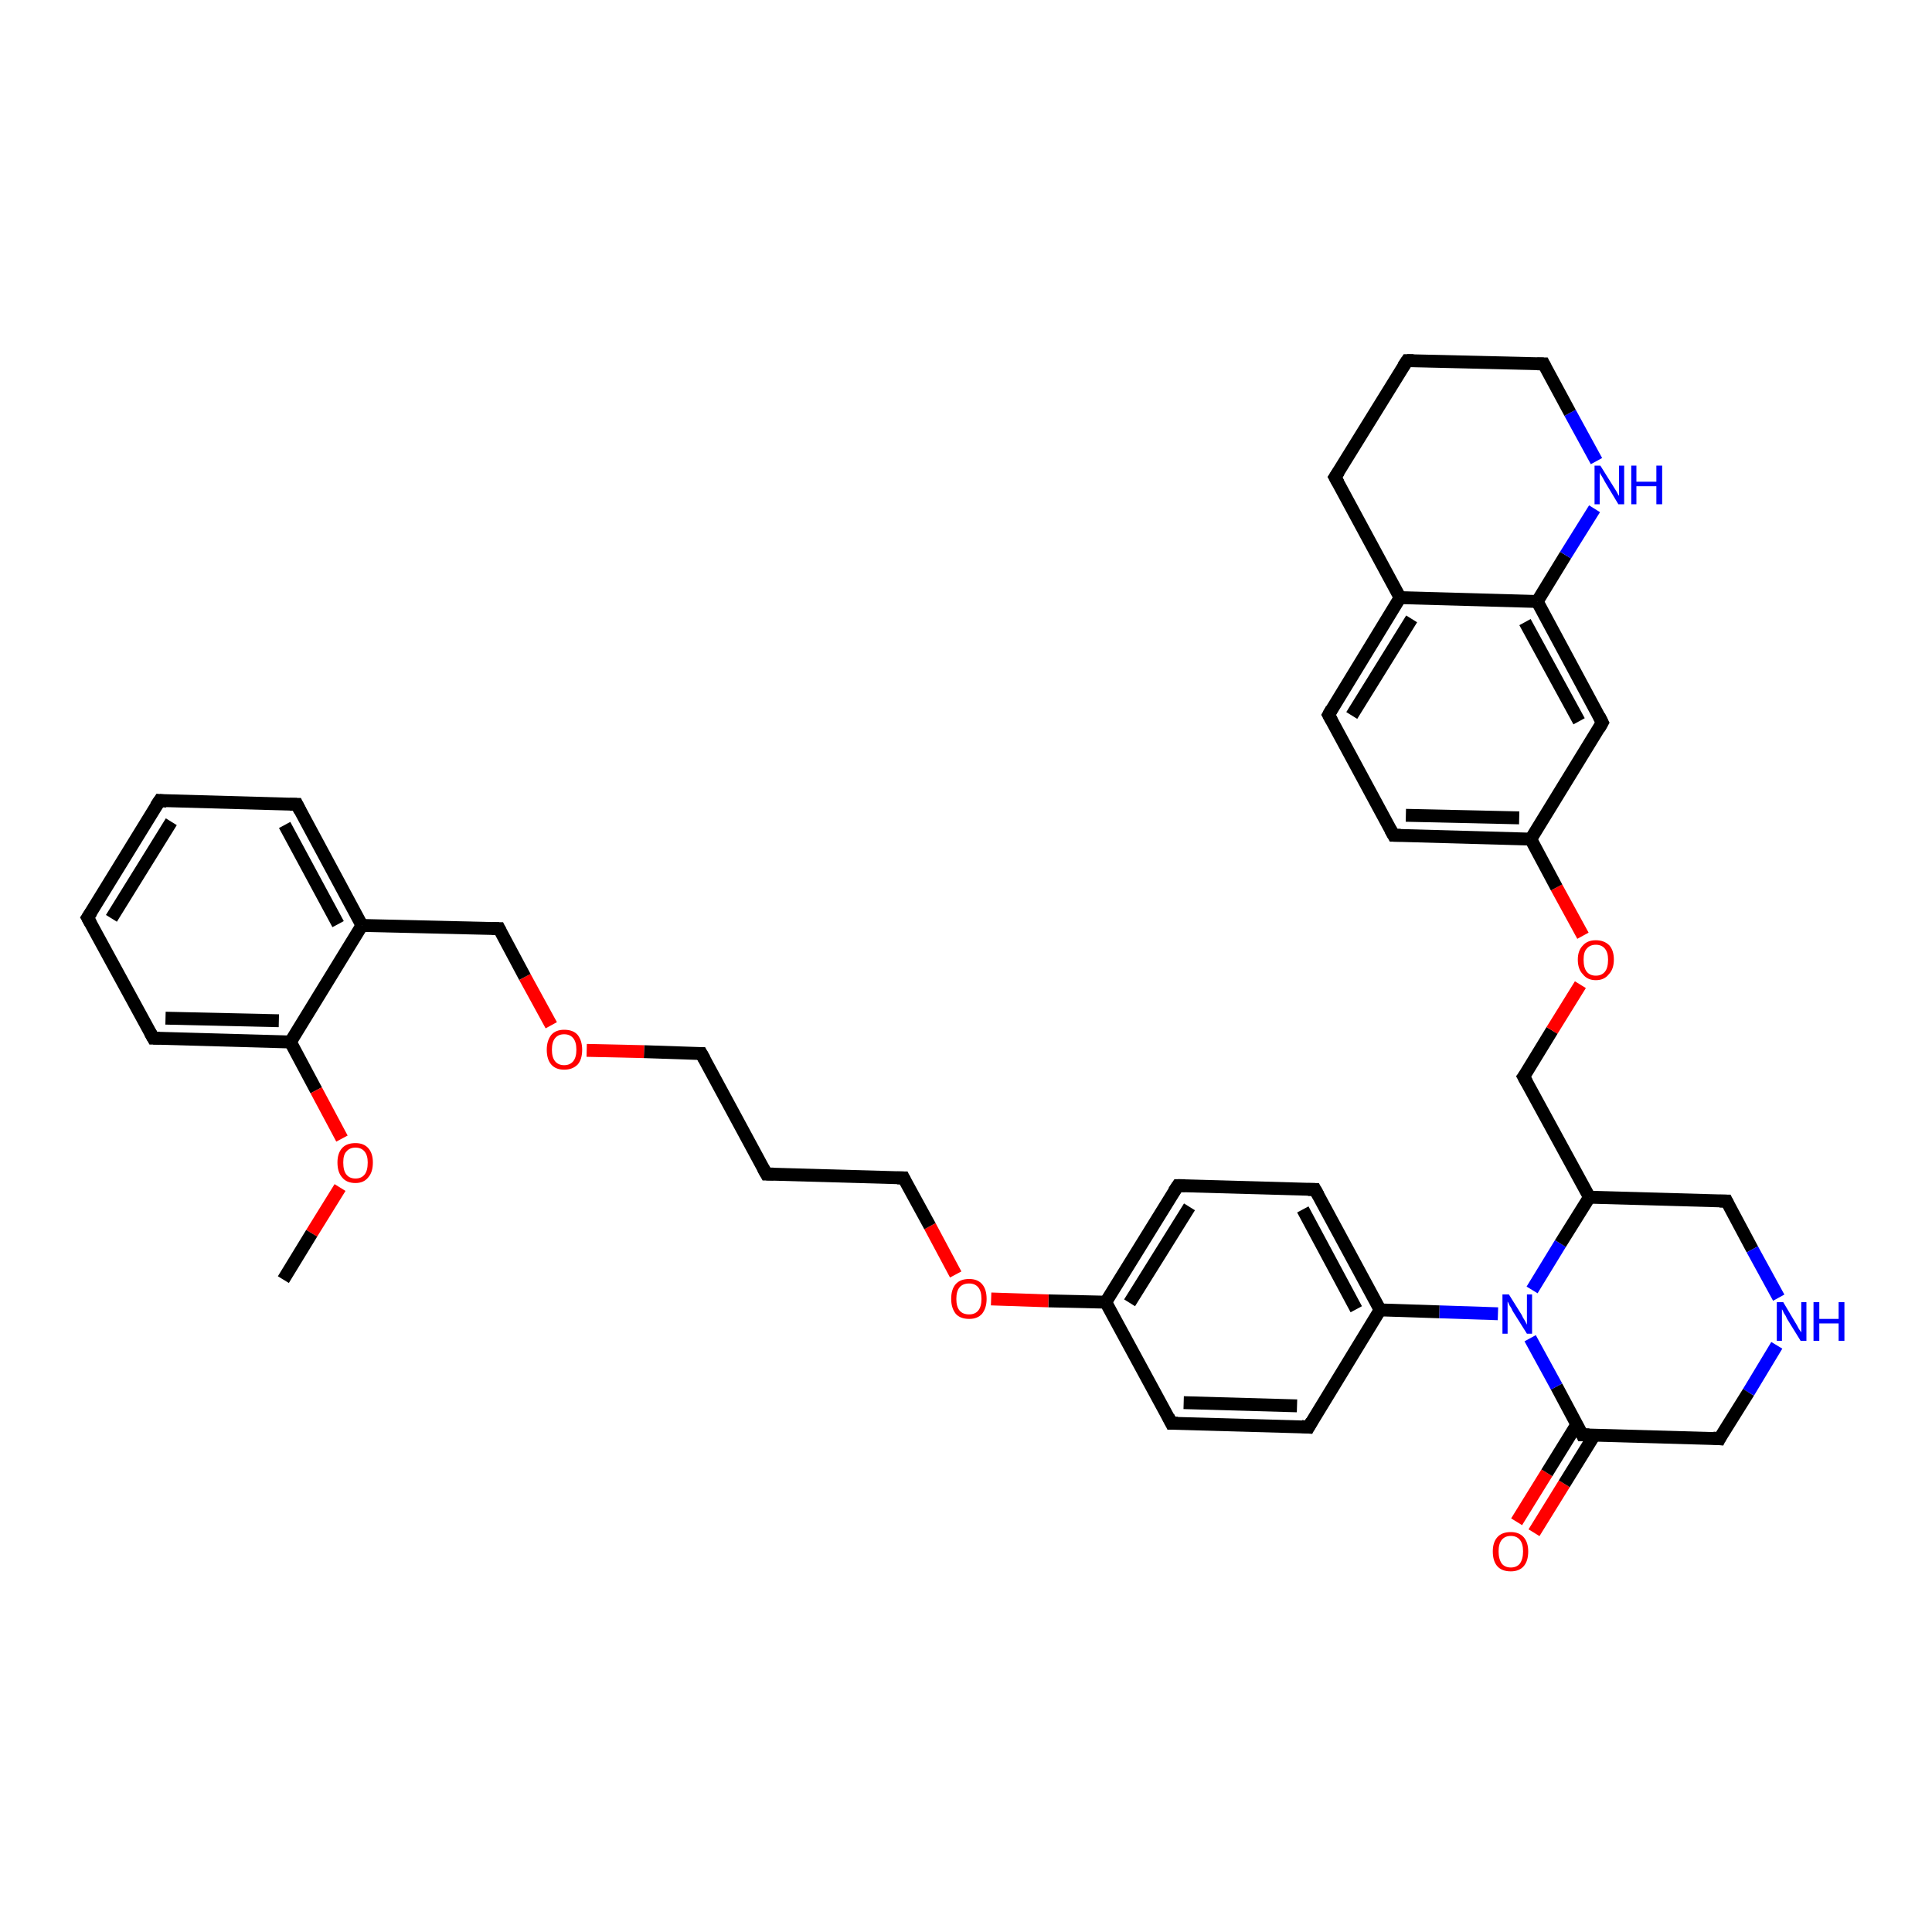 <?xml version='1.0' encoding='iso-8859-1'?>
<svg version='1.1' baseProfile='full'
              xmlns='http://www.w3.org/2000/svg'
                      xmlns:rdkit='http://www.rdkit.org/xml'
                      xmlns:xlink='http://www.w3.org/1999/xlink'
                  xml:space='preserve'
width='300px' height='300px' viewBox='0 0 300 300'>
<!-- END OF HEADER -->
<rect style='opacity:1.0;fill:#FFFFFF;stroke:none' width='300.0' height='300.0' x='0.0' y='0.0'> </rect>
<path class='bond-0 atom-0 atom-1' d='M 235.5,236.3 L 240.2,228.7' style='fill:none;fill-rule:evenodd;stroke:#FF0000;stroke-width:2.0px;stroke-linecap:butt;stroke-linejoin:miter;stroke-opacity:1' />
<path class='bond-0 atom-0 atom-1' d='M 240.2,228.7 L 244.9,221.1' style='fill:none;fill-rule:evenodd;stroke:#000000;stroke-width:2.0px;stroke-linecap:butt;stroke-linejoin:miter;stroke-opacity:1' />
<path class='bond-0 atom-0 atom-1' d='M 238.2,238.0 L 242.9,230.4' style='fill:none;fill-rule:evenodd;stroke:#FF0000;stroke-width:2.0px;stroke-linecap:butt;stroke-linejoin:miter;stroke-opacity:1' />
<path class='bond-0 atom-0 atom-1' d='M 242.9,230.4 L 247.6,222.8' style='fill:none;fill-rule:evenodd;stroke:#000000;stroke-width:2.0px;stroke-linecap:butt;stroke-linejoin:miter;stroke-opacity:1' />
<path class='bond-1 atom-1 atom-2' d='M 245.7,222.8 L 241.7,215.3' style='fill:none;fill-rule:evenodd;stroke:#000000;stroke-width:2.0px;stroke-linecap:butt;stroke-linejoin:miter;stroke-opacity:1' />
<path class='bond-1 atom-1 atom-2' d='M 241.7,215.3 L 237.6,207.8' style='fill:none;fill-rule:evenodd;stroke:#0000FF;stroke-width:2.0px;stroke-linecap:butt;stroke-linejoin:miter;stroke-opacity:1' />
<path class='bond-2 atom-2 atom-3' d='M 232.6,204.0 L 223.5,203.7' style='fill:none;fill-rule:evenodd;stroke:#0000FF;stroke-width:2.0px;stroke-linecap:butt;stroke-linejoin:miter;stroke-opacity:1' />
<path class='bond-2 atom-2 atom-3' d='M 223.5,203.7 L 214.3,203.4' style='fill:none;fill-rule:evenodd;stroke:#000000;stroke-width:2.0px;stroke-linecap:butt;stroke-linejoin:miter;stroke-opacity:1' />
<path class='bond-3 atom-3 atom-4' d='M 214.3,203.4 L 204.2,184.7' style='fill:none;fill-rule:evenodd;stroke:#000000;stroke-width:2.0px;stroke-linecap:butt;stroke-linejoin:miter;stroke-opacity:1' />
<path class='bond-3 atom-3 atom-4' d='M 210.6,203.3 L 202.3,187.8' style='fill:none;fill-rule:evenodd;stroke:#000000;stroke-width:2.0px;stroke-linecap:butt;stroke-linejoin:miter;stroke-opacity:1' />
<path class='bond-4 atom-4 atom-5' d='M 204.2,184.7 L 182.9,184.1' style='fill:none;fill-rule:evenodd;stroke:#000000;stroke-width:2.0px;stroke-linecap:butt;stroke-linejoin:miter;stroke-opacity:1' />
<path class='bond-5 atom-5 atom-6' d='M 182.9,184.1 L 171.7,202.2' style='fill:none;fill-rule:evenodd;stroke:#000000;stroke-width:2.0px;stroke-linecap:butt;stroke-linejoin:miter;stroke-opacity:1' />
<path class='bond-5 atom-5 atom-6' d='M 184.7,187.4 L 175.4,202.3' style='fill:none;fill-rule:evenodd;stroke:#000000;stroke-width:2.0px;stroke-linecap:butt;stroke-linejoin:miter;stroke-opacity:1' />
<path class='bond-6 atom-6 atom-7' d='M 171.7,202.2 L 162.8,202.0' style='fill:none;fill-rule:evenodd;stroke:#000000;stroke-width:2.0px;stroke-linecap:butt;stroke-linejoin:miter;stroke-opacity:1' />
<path class='bond-6 atom-6 atom-7' d='M 162.8,202.0 L 153.9,201.7' style='fill:none;fill-rule:evenodd;stroke:#FF0000;stroke-width:2.0px;stroke-linecap:butt;stroke-linejoin:miter;stroke-opacity:1' />
<path class='bond-7 atom-7 atom-8' d='M 148.4,197.9 L 144.4,190.4' style='fill:none;fill-rule:evenodd;stroke:#FF0000;stroke-width:2.0px;stroke-linecap:butt;stroke-linejoin:miter;stroke-opacity:1' />
<path class='bond-7 atom-7 atom-8' d='M 144.4,190.4 L 140.3,182.9' style='fill:none;fill-rule:evenodd;stroke:#000000;stroke-width:2.0px;stroke-linecap:butt;stroke-linejoin:miter;stroke-opacity:1' />
<path class='bond-8 atom-8 atom-9' d='M 140.3,182.9 L 119.0,182.3' style='fill:none;fill-rule:evenodd;stroke:#000000;stroke-width:2.0px;stroke-linecap:butt;stroke-linejoin:miter;stroke-opacity:1' />
<path class='bond-9 atom-9 atom-10' d='M 119.0,182.3 L 108.9,163.6' style='fill:none;fill-rule:evenodd;stroke:#000000;stroke-width:2.0px;stroke-linecap:butt;stroke-linejoin:miter;stroke-opacity:1' />
<path class='bond-10 atom-10 atom-11' d='M 108.9,163.6 L 100.0,163.3' style='fill:none;fill-rule:evenodd;stroke:#000000;stroke-width:2.0px;stroke-linecap:butt;stroke-linejoin:miter;stroke-opacity:1' />
<path class='bond-10 atom-10 atom-11' d='M 100.0,163.3 L 91.1,163.1' style='fill:none;fill-rule:evenodd;stroke:#FF0000;stroke-width:2.0px;stroke-linecap:butt;stroke-linejoin:miter;stroke-opacity:1' />
<path class='bond-11 atom-11 atom-12' d='M 85.6,159.2 L 81.5,151.7' style='fill:none;fill-rule:evenodd;stroke:#FF0000;stroke-width:2.0px;stroke-linecap:butt;stroke-linejoin:miter;stroke-opacity:1' />
<path class='bond-11 atom-11 atom-12' d='M 81.5,151.7 L 77.5,144.2' style='fill:none;fill-rule:evenodd;stroke:#000000;stroke-width:2.0px;stroke-linecap:butt;stroke-linejoin:miter;stroke-opacity:1' />
<path class='bond-12 atom-12 atom-13' d='M 77.5,144.2 L 56.2,143.7' style='fill:none;fill-rule:evenodd;stroke:#000000;stroke-width:2.0px;stroke-linecap:butt;stroke-linejoin:miter;stroke-opacity:1' />
<path class='bond-13 atom-13 atom-14' d='M 56.2,143.7 L 46.1,124.9' style='fill:none;fill-rule:evenodd;stroke:#000000;stroke-width:2.0px;stroke-linecap:butt;stroke-linejoin:miter;stroke-opacity:1' />
<path class='bond-13 atom-13 atom-14' d='M 52.5,143.5 L 44.2,128.1' style='fill:none;fill-rule:evenodd;stroke:#000000;stroke-width:2.0px;stroke-linecap:butt;stroke-linejoin:miter;stroke-opacity:1' />
<path class='bond-14 atom-14 atom-15' d='M 46.1,124.9 L 24.8,124.3' style='fill:none;fill-rule:evenodd;stroke:#000000;stroke-width:2.0px;stroke-linecap:butt;stroke-linejoin:miter;stroke-opacity:1' />
<path class='bond-15 atom-15 atom-16' d='M 24.8,124.3 L 13.6,142.5' style='fill:none;fill-rule:evenodd;stroke:#000000;stroke-width:2.0px;stroke-linecap:butt;stroke-linejoin:miter;stroke-opacity:1' />
<path class='bond-15 atom-15 atom-16' d='M 26.6,127.6 L 17.3,142.6' style='fill:none;fill-rule:evenodd;stroke:#000000;stroke-width:2.0px;stroke-linecap:butt;stroke-linejoin:miter;stroke-opacity:1' />
<path class='bond-16 atom-16 atom-17' d='M 13.6,142.5 L 23.8,161.2' style='fill:none;fill-rule:evenodd;stroke:#000000;stroke-width:2.0px;stroke-linecap:butt;stroke-linejoin:miter;stroke-opacity:1' />
<path class='bond-17 atom-17 atom-18' d='M 23.8,161.2 L 45.1,161.8' style='fill:none;fill-rule:evenodd;stroke:#000000;stroke-width:2.0px;stroke-linecap:butt;stroke-linejoin:miter;stroke-opacity:1' />
<path class='bond-17 atom-17 atom-18' d='M 25.7,158.1 L 43.3,158.5' style='fill:none;fill-rule:evenodd;stroke:#000000;stroke-width:2.0px;stroke-linecap:butt;stroke-linejoin:miter;stroke-opacity:1' />
<path class='bond-18 atom-18 atom-19' d='M 45.1,161.8 L 49.1,169.3' style='fill:none;fill-rule:evenodd;stroke:#000000;stroke-width:2.0px;stroke-linecap:butt;stroke-linejoin:miter;stroke-opacity:1' />
<path class='bond-18 atom-18 atom-19' d='M 49.1,169.3 L 53.1,176.8' style='fill:none;fill-rule:evenodd;stroke:#FF0000;stroke-width:2.0px;stroke-linecap:butt;stroke-linejoin:miter;stroke-opacity:1' />
<path class='bond-19 atom-19 atom-20' d='M 52.8,184.4 L 48.4,191.5' style='fill:none;fill-rule:evenodd;stroke:#FF0000;stroke-width:2.0px;stroke-linecap:butt;stroke-linejoin:miter;stroke-opacity:1' />
<path class='bond-19 atom-19 atom-20' d='M 48.4,191.5 L 44.0,198.7' style='fill:none;fill-rule:evenodd;stroke:#000000;stroke-width:2.0px;stroke-linecap:butt;stroke-linejoin:miter;stroke-opacity:1' />
<path class='bond-20 atom-6 atom-21' d='M 171.7,202.2 L 181.9,221.0' style='fill:none;fill-rule:evenodd;stroke:#000000;stroke-width:2.0px;stroke-linecap:butt;stroke-linejoin:miter;stroke-opacity:1' />
<path class='bond-21 atom-21 atom-22' d='M 181.9,221.0 L 203.2,221.6' style='fill:none;fill-rule:evenodd;stroke:#000000;stroke-width:2.0px;stroke-linecap:butt;stroke-linejoin:miter;stroke-opacity:1' />
<path class='bond-21 atom-21 atom-22' d='M 183.8,217.8 L 201.4,218.3' style='fill:none;fill-rule:evenodd;stroke:#000000;stroke-width:2.0px;stroke-linecap:butt;stroke-linejoin:miter;stroke-opacity:1' />
<path class='bond-22 atom-2 atom-23' d='M 237.9,200.3 L 242.3,193.1' style='fill:none;fill-rule:evenodd;stroke:#0000FF;stroke-width:2.0px;stroke-linecap:butt;stroke-linejoin:miter;stroke-opacity:1' />
<path class='bond-22 atom-2 atom-23' d='M 242.3,193.1 L 246.8,185.9' style='fill:none;fill-rule:evenodd;stroke:#000000;stroke-width:2.0px;stroke-linecap:butt;stroke-linejoin:miter;stroke-opacity:1' />
<path class='bond-23 atom-23 atom-24' d='M 246.8,185.9 L 236.6,167.2' style='fill:none;fill-rule:evenodd;stroke:#000000;stroke-width:2.0px;stroke-linecap:butt;stroke-linejoin:miter;stroke-opacity:1' />
<path class='bond-24 atom-24 atom-25' d='M 236.6,167.2 L 241.0,160.0' style='fill:none;fill-rule:evenodd;stroke:#000000;stroke-width:2.0px;stroke-linecap:butt;stroke-linejoin:miter;stroke-opacity:1' />
<path class='bond-24 atom-24 atom-25' d='M 241.0,160.0 L 245.4,152.9' style='fill:none;fill-rule:evenodd;stroke:#FF0000;stroke-width:2.0px;stroke-linecap:butt;stroke-linejoin:miter;stroke-opacity:1' />
<path class='bond-25 atom-25 atom-26' d='M 245.8,145.3 L 241.7,137.8' style='fill:none;fill-rule:evenodd;stroke:#FF0000;stroke-width:2.0px;stroke-linecap:butt;stroke-linejoin:miter;stroke-opacity:1' />
<path class='bond-25 atom-25 atom-26' d='M 241.7,137.8 L 237.7,130.3' style='fill:none;fill-rule:evenodd;stroke:#000000;stroke-width:2.0px;stroke-linecap:butt;stroke-linejoin:miter;stroke-opacity:1' />
<path class='bond-26 atom-26 atom-27' d='M 237.7,130.3 L 216.4,129.7' style='fill:none;fill-rule:evenodd;stroke:#000000;stroke-width:2.0px;stroke-linecap:butt;stroke-linejoin:miter;stroke-opacity:1' />
<path class='bond-26 atom-26 atom-27' d='M 235.9,127.0 L 218.3,126.6' style='fill:none;fill-rule:evenodd;stroke:#000000;stroke-width:2.0px;stroke-linecap:butt;stroke-linejoin:miter;stroke-opacity:1' />
<path class='bond-27 atom-27 atom-28' d='M 216.4,129.7 L 206.3,111.0' style='fill:none;fill-rule:evenodd;stroke:#000000;stroke-width:2.0px;stroke-linecap:butt;stroke-linejoin:miter;stroke-opacity:1' />
<path class='bond-28 atom-28 atom-29' d='M 206.3,111.0 L 217.4,92.8' style='fill:none;fill-rule:evenodd;stroke:#000000;stroke-width:2.0px;stroke-linecap:butt;stroke-linejoin:miter;stroke-opacity:1' />
<path class='bond-28 atom-28 atom-29' d='M 209.9,111.1 L 219.2,96.1' style='fill:none;fill-rule:evenodd;stroke:#000000;stroke-width:2.0px;stroke-linecap:butt;stroke-linejoin:miter;stroke-opacity:1' />
<path class='bond-29 atom-29 atom-30' d='M 217.4,92.8 L 238.7,93.4' style='fill:none;fill-rule:evenodd;stroke:#000000;stroke-width:2.0px;stroke-linecap:butt;stroke-linejoin:miter;stroke-opacity:1' />
<path class='bond-30 atom-30 atom-31' d='M 238.7,93.4 L 243.1,86.2' style='fill:none;fill-rule:evenodd;stroke:#000000;stroke-width:2.0px;stroke-linecap:butt;stroke-linejoin:miter;stroke-opacity:1' />
<path class='bond-30 atom-30 atom-31' d='M 243.1,86.2 L 247.6,79.0' style='fill:none;fill-rule:evenodd;stroke:#0000FF;stroke-width:2.0px;stroke-linecap:butt;stroke-linejoin:miter;stroke-opacity:1' />
<path class='bond-31 atom-31 atom-32' d='M 247.9,71.6 L 243.8,64.1' style='fill:none;fill-rule:evenodd;stroke:#0000FF;stroke-width:2.0px;stroke-linecap:butt;stroke-linejoin:miter;stroke-opacity:1' />
<path class='bond-31 atom-31 atom-32' d='M 243.8,64.1 L 239.7,56.5' style='fill:none;fill-rule:evenodd;stroke:#000000;stroke-width:2.0px;stroke-linecap:butt;stroke-linejoin:miter;stroke-opacity:1' />
<path class='bond-32 atom-32 atom-33' d='M 239.7,56.5 L 218.5,56.0' style='fill:none;fill-rule:evenodd;stroke:#000000;stroke-width:2.0px;stroke-linecap:butt;stroke-linejoin:miter;stroke-opacity:1' />
<path class='bond-33 atom-33 atom-34' d='M 218.5,56.0 L 207.3,74.1' style='fill:none;fill-rule:evenodd;stroke:#000000;stroke-width:2.0px;stroke-linecap:butt;stroke-linejoin:miter;stroke-opacity:1' />
<path class='bond-34 atom-30 atom-35' d='M 238.7,93.4 L 248.8,112.2' style='fill:none;fill-rule:evenodd;stroke:#000000;stroke-width:2.0px;stroke-linecap:butt;stroke-linejoin:miter;stroke-opacity:1' />
<path class='bond-34 atom-30 atom-35' d='M 236.8,96.6 L 245.2,112.0' style='fill:none;fill-rule:evenodd;stroke:#000000;stroke-width:2.0px;stroke-linecap:butt;stroke-linejoin:miter;stroke-opacity:1' />
<path class='bond-35 atom-23 atom-36' d='M 246.8,185.9 L 268.1,186.5' style='fill:none;fill-rule:evenodd;stroke:#000000;stroke-width:2.0px;stroke-linecap:butt;stroke-linejoin:miter;stroke-opacity:1' />
<path class='bond-36 atom-36 atom-37' d='M 268.1,186.5 L 272.1,194.0' style='fill:none;fill-rule:evenodd;stroke:#000000;stroke-width:2.0px;stroke-linecap:butt;stroke-linejoin:miter;stroke-opacity:1' />
<path class='bond-36 atom-36 atom-37' d='M 272.1,194.0 L 276.2,201.5' style='fill:none;fill-rule:evenodd;stroke:#0000FF;stroke-width:2.0px;stroke-linecap:butt;stroke-linejoin:miter;stroke-opacity:1' />
<path class='bond-37 atom-37 atom-38' d='M 275.9,208.9 L 271.5,216.2' style='fill:none;fill-rule:evenodd;stroke:#0000FF;stroke-width:2.0px;stroke-linecap:butt;stroke-linejoin:miter;stroke-opacity:1' />
<path class='bond-37 atom-37 atom-38' d='M 271.5,216.2 L 267.0,223.4' style='fill:none;fill-rule:evenodd;stroke:#000000;stroke-width:2.0px;stroke-linecap:butt;stroke-linejoin:miter;stroke-opacity:1' />
<path class='bond-38 atom-18 atom-13' d='M 45.1,161.8 L 56.2,143.7' style='fill:none;fill-rule:evenodd;stroke:#000000;stroke-width:2.0px;stroke-linecap:butt;stroke-linejoin:miter;stroke-opacity:1' />
<path class='bond-39 atom-22 atom-3' d='M 203.2,221.6 L 214.3,203.4' style='fill:none;fill-rule:evenodd;stroke:#000000;stroke-width:2.0px;stroke-linecap:butt;stroke-linejoin:miter;stroke-opacity:1' />
<path class='bond-40 atom-34 atom-29' d='M 207.3,74.1 L 217.4,92.8' style='fill:none;fill-rule:evenodd;stroke:#000000;stroke-width:2.0px;stroke-linecap:butt;stroke-linejoin:miter;stroke-opacity:1' />
<path class='bond-41 atom-35 atom-26' d='M 248.8,112.2 L 237.7,130.3' style='fill:none;fill-rule:evenodd;stroke:#000000;stroke-width:2.0px;stroke-linecap:butt;stroke-linejoin:miter;stroke-opacity:1' />
<path class='bond-42 atom-38 atom-1' d='M 267.0,223.4 L 245.7,222.8' style='fill:none;fill-rule:evenodd;stroke:#000000;stroke-width:2.0px;stroke-linecap:butt;stroke-linejoin:miter;stroke-opacity:1' />
<path d='M 245.5,222.4 L 245.7,222.8 L 246.8,222.8' style='fill:none;stroke:#000000;stroke-width:2.0px;stroke-linecap:butt;stroke-linejoin:miter;stroke-opacity:1;' />
<path d='M 204.7,185.6 L 204.2,184.7 L 203.1,184.7' style='fill:none;stroke:#000000;stroke-width:2.0px;stroke-linecap:butt;stroke-linejoin:miter;stroke-opacity:1;' />
<path d='M 184.0,184.1 L 182.9,184.1 L 182.3,185.0' style='fill:none;stroke:#000000;stroke-width:2.0px;stroke-linecap:butt;stroke-linejoin:miter;stroke-opacity:1;' />
<path d='M 140.5,183.3 L 140.3,182.9 L 139.3,182.9' style='fill:none;stroke:#000000;stroke-width:2.0px;stroke-linecap:butt;stroke-linejoin:miter;stroke-opacity:1;' />
<path d='M 120.1,182.3 L 119.0,182.3 L 118.5,181.4' style='fill:none;stroke:#000000;stroke-width:2.0px;stroke-linecap:butt;stroke-linejoin:miter;stroke-opacity:1;' />
<path d='M 109.4,164.5 L 108.9,163.6 L 108.5,163.6' style='fill:none;stroke:#000000;stroke-width:2.0px;stroke-linecap:butt;stroke-linejoin:miter;stroke-opacity:1;' />
<path d='M 77.7,144.6 L 77.5,144.2 L 76.4,144.2' style='fill:none;stroke:#000000;stroke-width:2.0px;stroke-linecap:butt;stroke-linejoin:miter;stroke-opacity:1;' />
<path d='M 46.6,125.9 L 46.1,124.9 L 45.0,124.9' style='fill:none;stroke:#000000;stroke-width:2.0px;stroke-linecap:butt;stroke-linejoin:miter;stroke-opacity:1;' />
<path d='M 25.9,124.4 L 24.8,124.3 L 24.2,125.2' style='fill:none;stroke:#000000;stroke-width:2.0px;stroke-linecap:butt;stroke-linejoin:miter;stroke-opacity:1;' />
<path d='M 14.2,141.6 L 13.6,142.5 L 14.1,143.4' style='fill:none;stroke:#000000;stroke-width:2.0px;stroke-linecap:butt;stroke-linejoin:miter;stroke-opacity:1;' />
<path d='M 23.3,160.3 L 23.8,161.2 L 24.8,161.2' style='fill:none;stroke:#000000;stroke-width:2.0px;stroke-linecap:butt;stroke-linejoin:miter;stroke-opacity:1;' />
<path d='M 181.4,220.0 L 181.9,221.0 L 182.9,221.0' style='fill:none;stroke:#000000;stroke-width:2.0px;stroke-linecap:butt;stroke-linejoin:miter;stroke-opacity:1;' />
<path d='M 202.1,221.5 L 203.2,221.6 L 203.7,220.7' style='fill:none;stroke:#000000;stroke-width:2.0px;stroke-linecap:butt;stroke-linejoin:miter;stroke-opacity:1;' />
<path d='M 237.1,168.1 L 236.6,167.2 L 236.9,166.8' style='fill:none;stroke:#000000;stroke-width:2.0px;stroke-linecap:butt;stroke-linejoin:miter;stroke-opacity:1;' />
<path d='M 217.5,129.7 L 216.4,129.7 L 215.9,128.8' style='fill:none;stroke:#000000;stroke-width:2.0px;stroke-linecap:butt;stroke-linejoin:miter;stroke-opacity:1;' />
<path d='M 206.8,111.9 L 206.3,111.0 L 206.8,110.1' style='fill:none;stroke:#000000;stroke-width:2.0px;stroke-linecap:butt;stroke-linejoin:miter;stroke-opacity:1;' />
<path d='M 239.9,56.9 L 239.7,56.5 L 238.7,56.5' style='fill:none;stroke:#000000;stroke-width:2.0px;stroke-linecap:butt;stroke-linejoin:miter;stroke-opacity:1;' />
<path d='M 219.5,56.0 L 218.5,56.0 L 217.9,56.9' style='fill:none;stroke:#000000;stroke-width:2.0px;stroke-linecap:butt;stroke-linejoin:miter;stroke-opacity:1;' />
<path d='M 207.9,73.2 L 207.3,74.1 L 207.8,75.0' style='fill:none;stroke:#000000;stroke-width:2.0px;stroke-linecap:butt;stroke-linejoin:miter;stroke-opacity:1;' />
<path d='M 248.3,111.2 L 248.8,112.2 L 248.3,113.1' style='fill:none;stroke:#000000;stroke-width:2.0px;stroke-linecap:butt;stroke-linejoin:miter;stroke-opacity:1;' />
<path d='M 267.0,186.5 L 268.1,186.5 L 268.3,186.9' style='fill:none;stroke:#000000;stroke-width:2.0px;stroke-linecap:butt;stroke-linejoin:miter;stroke-opacity:1;' />
<path d='M 267.2,223.0 L 267.0,223.4 L 266.0,223.3' style='fill:none;stroke:#000000;stroke-width:2.0px;stroke-linecap:butt;stroke-linejoin:miter;stroke-opacity:1;' />
<path class='atom-0' d='M 231.8 240.9
Q 231.8 239.5, 232.5 238.7
Q 233.2 237.9, 234.6 237.9
Q 235.9 237.9, 236.6 238.7
Q 237.3 239.5, 237.3 240.9
Q 237.3 242.4, 236.6 243.2
Q 235.9 244.0, 234.6 244.0
Q 233.2 244.0, 232.5 243.2
Q 231.8 242.4, 231.8 240.9
M 234.6 243.4
Q 235.5 243.4, 236.0 242.8
Q 236.5 242.1, 236.5 240.9
Q 236.5 239.7, 236.0 239.1
Q 235.5 238.5, 234.6 238.5
Q 233.7 238.5, 233.2 239.1
Q 232.7 239.7, 232.7 240.9
Q 232.7 242.1, 233.2 242.8
Q 233.7 243.4, 234.6 243.4
' fill='#FF0000'/>
<path class='atom-2' d='M 234.3 201.0
L 236.3 204.2
Q 236.4 204.5, 236.8 205.1
Q 237.1 205.7, 237.1 205.7
L 237.1 201.0
L 237.9 201.0
L 237.9 207.1
L 237.1 207.1
L 234.9 203.6
Q 234.7 203.1, 234.4 202.7
Q 234.2 202.2, 234.1 202.1
L 234.1 207.1
L 233.3 207.1
L 233.3 201.0
L 234.3 201.0
' fill='#0000FF'/>
<path class='atom-7' d='M 147.7 201.7
Q 147.7 200.2, 148.4 199.4
Q 149.1 198.6, 150.5 198.6
Q 151.8 198.6, 152.5 199.4
Q 153.2 200.2, 153.2 201.7
Q 153.2 203.1, 152.5 204.0
Q 151.8 204.8, 150.5 204.8
Q 149.1 204.8, 148.4 204.0
Q 147.7 203.1, 147.7 201.7
M 150.5 204.1
Q 151.4 204.1, 151.9 203.5
Q 152.4 202.9, 152.4 201.7
Q 152.4 200.5, 151.9 199.9
Q 151.4 199.3, 150.5 199.3
Q 149.5 199.3, 149.0 199.9
Q 148.5 200.5, 148.5 201.7
Q 148.5 202.9, 149.0 203.5
Q 149.5 204.1, 150.5 204.1
' fill='#FF0000'/>
<path class='atom-11' d='M 84.9 163.0
Q 84.9 161.6, 85.6 160.7
Q 86.3 159.9, 87.6 159.9
Q 89.0 159.9, 89.7 160.7
Q 90.4 161.6, 90.4 163.0
Q 90.4 164.5, 89.7 165.3
Q 88.9 166.1, 87.6 166.1
Q 86.3 166.1, 85.6 165.3
Q 84.9 164.5, 84.9 163.0
M 87.6 165.4
Q 88.5 165.4, 89.0 164.8
Q 89.5 164.2, 89.5 163.0
Q 89.5 161.8, 89.0 161.2
Q 88.5 160.6, 87.6 160.6
Q 86.7 160.6, 86.2 161.2
Q 85.7 161.8, 85.7 163.0
Q 85.7 164.2, 86.2 164.8
Q 86.7 165.4, 87.6 165.4
' fill='#FF0000'/>
<path class='atom-19' d='M 52.4 180.5
Q 52.4 179.1, 53.1 178.3
Q 53.8 177.5, 55.2 177.5
Q 56.5 177.5, 57.2 178.3
Q 57.9 179.1, 57.9 180.5
Q 57.9 182.0, 57.2 182.8
Q 56.5 183.7, 55.2 183.7
Q 53.8 183.7, 53.1 182.8
Q 52.4 182.0, 52.4 180.5
M 55.2 183.0
Q 56.1 183.0, 56.6 182.4
Q 57.1 181.8, 57.1 180.5
Q 57.1 179.4, 56.6 178.8
Q 56.1 178.2, 55.2 178.2
Q 54.3 178.2, 53.8 178.8
Q 53.3 179.3, 53.3 180.5
Q 53.3 181.8, 53.8 182.4
Q 54.3 183.0, 55.2 183.0
' fill='#FF0000'/>
<path class='atom-25' d='M 245.0 149.0
Q 245.0 147.6, 245.8 146.8
Q 246.5 146.0, 247.8 146.0
Q 249.1 146.0, 249.9 146.8
Q 250.6 147.6, 250.6 149.0
Q 250.6 150.5, 249.8 151.3
Q 249.1 152.2, 247.8 152.2
Q 246.5 152.2, 245.8 151.3
Q 245.0 150.5, 245.0 149.0
M 247.8 151.5
Q 248.7 151.5, 249.2 150.9
Q 249.7 150.3, 249.7 149.0
Q 249.7 147.9, 249.2 147.3
Q 248.7 146.7, 247.8 146.7
Q 246.9 146.7, 246.4 147.3
Q 245.9 147.8, 245.9 149.0
Q 245.9 150.3, 246.4 150.9
Q 246.9 151.5, 247.8 151.5
' fill='#FF0000'/>
<path class='atom-31' d='M 248.5 72.3
L 250.5 75.5
Q 250.7 75.8, 251.0 76.3
Q 251.3 76.9, 251.4 77.0
L 251.4 72.3
L 252.2 72.3
L 252.2 78.3
L 251.3 78.3
L 249.2 74.8
Q 249.0 74.4, 248.7 73.9
Q 248.4 73.5, 248.4 73.3
L 248.4 78.3
L 247.6 78.3
L 247.6 72.3
L 248.5 72.3
' fill='#0000FF'/>
<path class='atom-31' d='M 253.3 72.3
L 254.1 72.3
L 254.1 74.8
L 257.2 74.8
L 257.2 72.3
L 258.1 72.3
L 258.1 78.3
L 257.2 78.3
L 257.2 75.5
L 254.1 75.5
L 254.1 78.3
L 253.3 78.3
L 253.3 72.3
' fill='#0000FF'/>
<path class='atom-37' d='M 276.9 202.2
L 278.8 205.4
Q 279.0 205.7, 279.3 206.3
Q 279.7 206.9, 279.7 206.9
L 279.7 202.2
L 280.5 202.2
L 280.5 208.2
L 279.6 208.2
L 277.5 204.8
Q 277.3 204.3, 277.0 203.9
Q 276.8 203.4, 276.7 203.3
L 276.7 208.2
L 275.9 208.2
L 275.9 202.2
L 276.9 202.2
' fill='#0000FF'/>
<path class='atom-37' d='M 281.6 202.2
L 282.5 202.2
L 282.5 204.8
L 285.5 204.8
L 285.5 202.2
L 286.4 202.2
L 286.4 208.2
L 285.5 208.2
L 285.5 205.5
L 282.5 205.5
L 282.5 208.2
L 281.6 208.2
L 281.6 202.2
' fill='#0000FF'/>
</svg>
